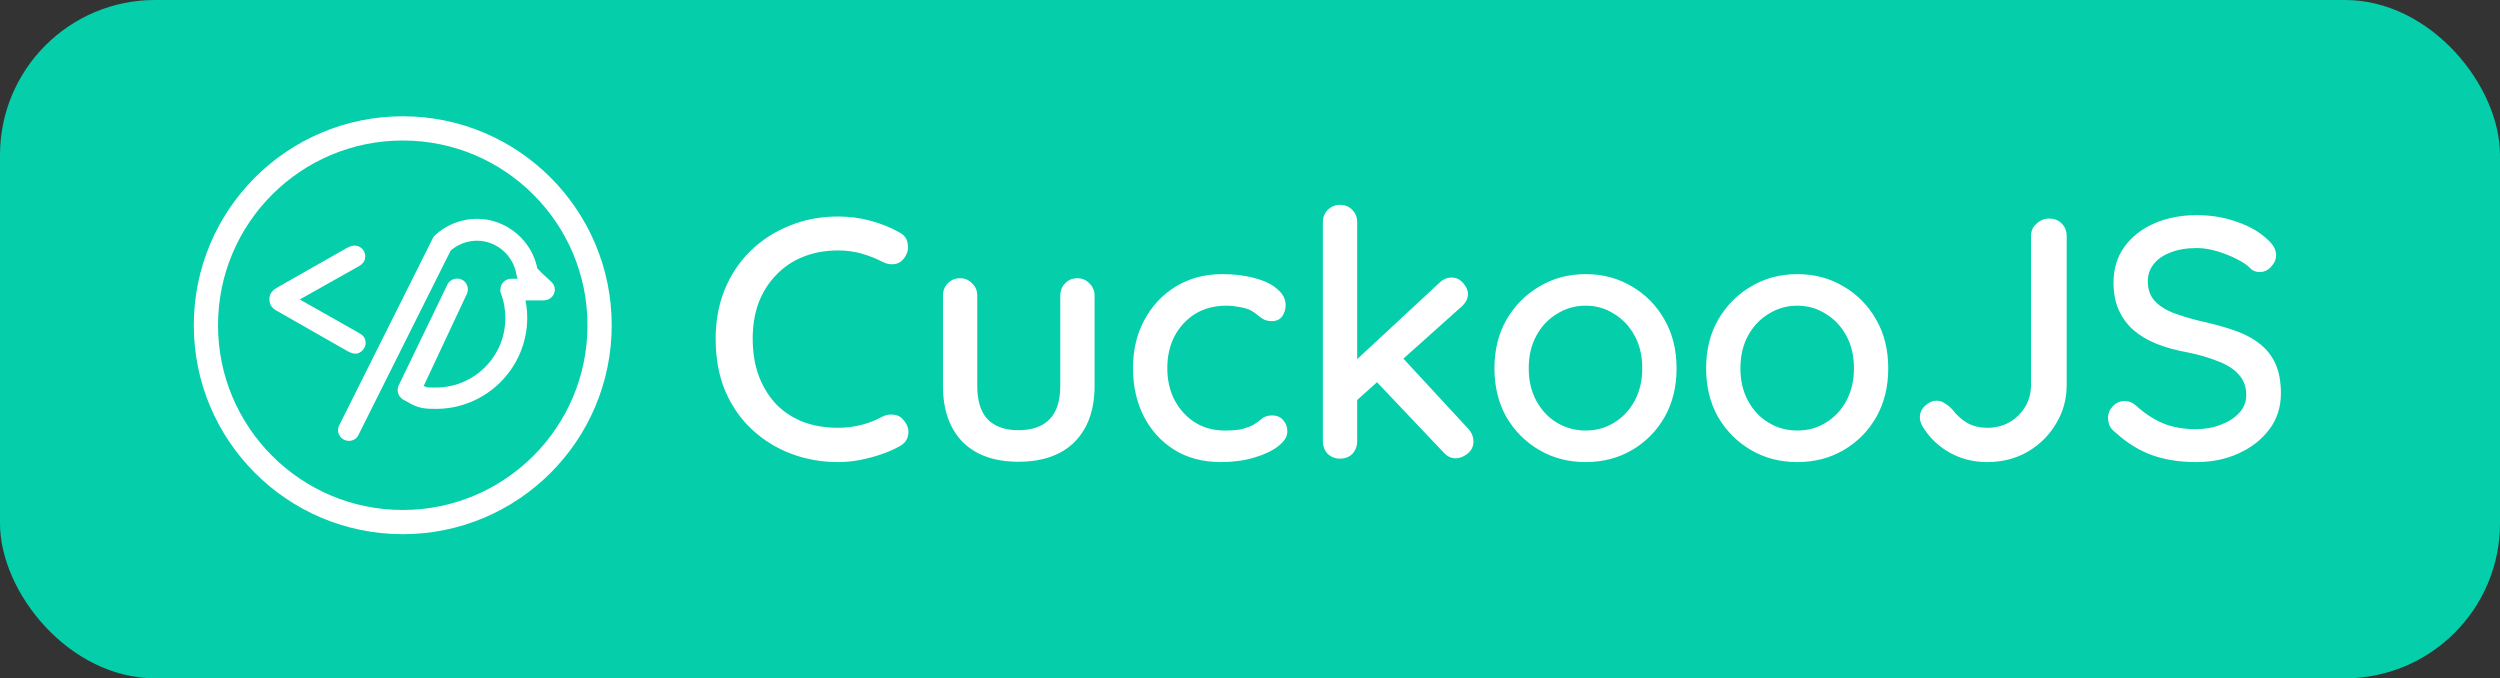 <svg width="258" height="70" viewBox="0 0 258 70" fill="none" xmlns="http://www.w3.org/2000/svg">
<rect x="0" y="0" width="258" height="70" fill="#333333" stroke="none"/>
<rect width="258" height="70" rx="16" fill="#05CEAA"/>
<circle cx="41.564" cy="33.564" r="20.314" stroke="white" stroke-width="2.5"/>
<path d="M56.52 29.501C55.904 28.944 55.171 28.241 54.937 27.977C54.468 25.222 52.035 23.141 49.222 23.141C47.756 23.141 46.349 23.698 45.265 24.694L45.235 24.724L45.206 24.753L35.554 44.049C35.378 44.313 35.402 44.62 35.666 44.825C35.783 44.913 35.9 44.943 36.018 44.943C36.193 44.943 36.369 44.855 36.457 44.708L46.056 25.515C46.935 24.723 48.049 24.284 49.221 24.284C51.536 24.284 53.5 26.013 53.852 28.27C53.881 28.446 53.881 28.563 54.702 29.325H52.767C52.474 29.325 52.24 29.53 52.211 29.794C52.181 29.911 52.181 30.029 52.24 30.146C52.562 30.996 52.709 31.904 52.709 32.842C52.709 37.092 49.25 40.551 45 40.551C43.828 40.551 44.013 40.584 42.987 40.086L47.623 30.202C47.799 29.939 47.74 29.587 47.506 29.411C47.272 29.235 46.89 29.294 46.715 29.528L41.698 39.911C41.522 40.174 41.581 40.526 41.815 40.702C41.844 40.731 41.873 40.761 41.903 40.761C43.251 41.523 43.447 41.636 45 41.636C49.866 41.636 53.852 37.679 53.852 32.784C53.852 31.993 53.734 31.201 53.529 30.439H56.138C56.372 30.439 56.577 30.293 56.665 30.088C56.754 29.882 56.695 29.648 56.519 29.502L56.52 29.501Z" fill="white" stroke="white" stroke-width="1.118" stroke-linejoin="round"/>
<path d="M36.67 35.999C36.586 35.999 36.495 35.978 36.397 35.935C36.298 35.894 36.207 35.851 36.123 35.809L28.745 31.605C28.576 31.507 28.457 31.402 28.387 31.29C28.331 31.164 28.303 31.023 28.303 30.869C28.303 30.701 28.345 30.561 28.429 30.449C28.527 30.323 28.654 30.218 28.808 30.134L36.06 26.013C36.144 25.971 36.228 25.936 36.312 25.908C36.397 25.866 36.474 25.845 36.544 25.845C36.726 25.831 36.88 25.887 37.006 26.013C37.132 26.14 37.195 26.287 37.195 26.455C37.195 26.595 37.16 26.707 37.09 26.791C37.034 26.875 36.943 26.952 36.817 27.022L29.417 31.185L29.375 30.596L36.733 34.758C36.929 34.856 37.062 34.955 37.132 35.053C37.202 35.137 37.237 35.249 37.237 35.389C37.237 35.543 37.174 35.683 37.048 35.809C36.936 35.935 36.81 35.999 36.67 35.999Z" fill="white" stroke="white" stroke-width="1"/>
<path d="M92.793 23.971C93.312 24.231 93.607 24.632 93.678 25.175C93.772 25.718 93.642 26.213 93.288 26.661C93.029 27.015 92.687 27.216 92.262 27.263C91.861 27.31 91.46 27.228 91.058 27.015C90.374 26.661 89.654 26.378 88.899 26.166C88.144 25.953 87.342 25.847 86.492 25.847C85.147 25.847 83.932 26.072 82.846 26.52C81.784 26.945 80.864 27.57 80.085 28.396C79.306 29.198 78.705 30.154 78.28 31.263C77.879 32.372 77.678 33.599 77.678 34.944C77.678 36.431 77.903 37.752 78.351 38.909C78.799 40.041 79.413 41.009 80.192 41.811C80.994 42.59 81.926 43.18 82.988 43.581C84.073 43.959 85.241 44.148 86.492 44.148C87.294 44.148 88.073 44.053 88.828 43.864C89.607 43.676 90.339 43.392 91.023 43.015C91.448 42.803 91.861 42.732 92.262 42.803C92.687 42.85 93.029 43.05 93.288 43.404C93.689 43.9 93.831 44.407 93.713 44.926C93.619 45.422 93.324 45.8 92.828 46.059C92.238 46.389 91.589 46.673 90.881 46.909C90.173 47.145 89.454 47.333 88.722 47.475C87.991 47.617 87.247 47.687 86.492 47.687C84.793 47.687 83.188 47.404 81.678 46.838C80.168 46.271 78.823 45.446 77.643 44.36C76.463 43.275 75.531 41.941 74.847 40.36C74.186 38.779 73.855 36.974 73.855 34.944C73.855 33.127 74.162 31.452 74.776 29.918C75.413 28.36 76.298 27.027 77.43 25.918C78.587 24.785 79.932 23.912 81.466 23.299C83 22.662 84.675 22.343 86.492 22.343C87.625 22.343 88.722 22.485 89.784 22.768C90.87 23.051 91.873 23.452 92.793 23.971ZM111.19 28.715C111.686 28.715 112.099 28.892 112.429 29.245C112.783 29.576 112.96 30.001 112.96 30.52V39.829C112.96 42.283 112.276 44.207 110.907 45.599C109.538 46.968 107.603 47.652 105.102 47.652C102.624 47.652 100.701 46.968 99.332 45.599C97.987 44.207 97.314 42.283 97.314 39.829V30.52C97.314 30.001 97.48 29.576 97.81 29.245C98.141 28.892 98.565 28.715 99.084 28.715C99.58 28.715 99.993 28.892 100.323 29.245C100.677 29.576 100.854 30.001 100.854 30.52V39.829C100.854 41.363 101.208 42.508 101.916 43.263C102.648 44.018 103.71 44.395 105.102 44.395C106.518 44.395 107.591 44.018 108.323 43.263C109.055 42.508 109.42 41.363 109.42 39.829V30.52C109.42 30.001 109.586 29.576 109.916 29.245C110.246 28.892 110.671 28.715 111.19 28.715ZM126.13 28.29C127.404 28.29 128.537 28.431 129.528 28.715C130.519 28.974 131.286 29.352 131.829 29.847C132.395 30.319 132.678 30.874 132.678 31.511C132.678 31.912 132.56 32.29 132.324 32.644C132.088 32.974 131.734 33.139 131.262 33.139C130.932 33.139 130.649 33.08 130.413 32.962C130.2 32.844 130 32.703 129.811 32.537C129.622 32.372 129.386 32.207 129.103 32.042C128.843 31.9 128.454 31.782 127.935 31.688C127.439 31.593 126.991 31.546 126.59 31.546C125.339 31.546 124.254 31.829 123.333 32.396C122.437 32.962 121.729 33.729 121.209 34.697C120.714 35.664 120.466 36.761 120.466 37.989C120.466 39.216 120.714 40.313 121.209 41.28C121.729 42.248 122.425 43.015 123.298 43.581C124.195 44.148 125.233 44.431 126.413 44.431C127.121 44.431 127.699 44.384 128.147 44.289C128.596 44.171 128.985 44.03 129.315 43.864C129.669 43.652 129.964 43.44 130.2 43.227C130.46 42.991 130.814 42.873 131.262 42.873C131.781 42.873 132.171 43.038 132.43 43.369C132.714 43.676 132.855 44.065 132.855 44.537C132.855 45.056 132.537 45.563 131.899 46.059C131.286 46.531 130.46 46.92 129.422 47.227C128.383 47.534 127.239 47.687 125.988 47.687C124.147 47.687 122.543 47.263 121.174 46.413C119.829 45.563 118.779 44.407 118.024 42.944C117.292 41.481 116.926 39.829 116.926 37.989C116.926 36.124 117.316 34.472 118.095 33.033C118.873 31.57 119.959 30.413 121.351 29.564C122.743 28.715 124.336 28.29 126.13 28.29ZM138.291 47.333C137.795 47.333 137.37 47.168 137.016 46.838C136.686 46.484 136.521 46.047 136.521 45.528V22.945C136.521 22.426 136.686 22.001 137.016 21.671C137.37 21.317 137.795 21.14 138.291 21.14C138.81 21.14 139.234 21.317 139.565 21.671C139.895 22.001 140.06 22.426 140.06 22.945V45.528C140.06 46.047 139.895 46.484 139.565 46.838C139.234 47.168 138.81 47.333 138.291 47.333ZM149.83 28.644C150.278 28.644 150.668 28.832 150.998 29.21C151.328 29.588 151.494 29.965 151.494 30.343C151.494 30.815 151.269 31.251 150.821 31.652L139.742 41.564L139.6 37.493L148.52 29.21C148.898 28.832 149.334 28.644 149.83 28.644ZM150.255 47.298C149.759 47.298 149.334 47.097 148.98 46.696L141.901 39.227L144.591 36.75L151.494 44.218C151.871 44.62 152.06 45.068 152.06 45.563C152.06 46.083 151.848 46.507 151.423 46.838C151.022 47.145 150.632 47.298 150.255 47.298ZM173.021 38.024C173.021 39.912 172.608 41.587 171.782 43.05C170.956 44.49 169.835 45.623 168.419 46.448C167.003 47.274 165.41 47.687 163.64 47.687C161.87 47.687 160.278 47.274 158.862 46.448C157.446 45.623 156.313 44.49 155.464 43.05C154.638 41.587 154.225 39.912 154.225 38.024C154.225 36.112 154.638 34.437 155.464 32.998C156.313 31.534 157.446 30.39 158.862 29.564C160.278 28.715 161.87 28.29 163.64 28.29C165.41 28.29 167.003 28.715 168.419 29.564C169.835 30.39 170.956 31.534 171.782 32.998C172.608 34.437 173.021 36.112 173.021 38.024ZM169.481 38.024C169.481 36.726 169.221 35.605 168.702 34.661C168.183 33.694 167.475 32.938 166.578 32.396C165.705 31.829 164.726 31.546 163.64 31.546C162.555 31.546 161.564 31.829 160.667 32.396C159.77 32.938 159.062 33.694 158.543 34.661C158.024 35.605 157.764 36.726 157.764 38.024C157.764 39.275 158.024 40.384 158.543 41.351C159.062 42.319 159.77 43.074 160.667 43.617C161.564 44.159 162.555 44.431 163.64 44.431C164.726 44.431 165.705 44.159 166.578 43.617C167.475 43.074 168.183 42.319 168.702 41.351C169.221 40.384 169.481 39.275 169.481 38.024ZM194.867 38.024C194.867 39.912 194.454 41.587 193.628 43.05C192.802 44.49 191.681 45.623 190.266 46.448C188.85 47.274 187.257 47.687 185.487 47.687C183.717 47.687 182.124 47.274 180.708 46.448C179.292 45.623 178.16 44.49 177.31 43.05C176.484 41.587 176.071 39.912 176.071 38.024C176.071 36.112 176.484 34.437 177.31 32.998C178.16 31.534 179.292 30.39 180.708 29.564C182.124 28.715 183.717 28.29 185.487 28.29C187.257 28.29 188.85 28.715 190.266 29.564C191.681 30.39 192.802 31.534 193.628 32.998C194.454 34.437 194.867 36.112 194.867 38.024ZM191.327 38.024C191.327 36.726 191.068 35.605 190.549 34.661C190.03 33.694 189.322 32.938 188.425 32.396C187.552 31.829 186.572 31.546 185.487 31.546C184.401 31.546 183.41 31.829 182.514 32.396C181.617 32.938 180.909 33.694 180.39 34.661C179.871 35.605 179.611 36.726 179.611 38.024C179.611 39.275 179.871 40.384 180.39 41.351C180.909 42.319 181.617 43.074 182.514 43.617C183.41 44.159 184.401 44.431 185.487 44.431C186.572 44.431 187.552 44.159 188.425 43.617C189.322 43.074 190.03 42.319 190.549 41.351C191.068 40.384 191.327 39.275 191.327 38.024ZM205.068 47.687C203.676 47.687 202.402 47.369 201.245 46.732C200.089 46.094 199.157 45.209 198.449 44.077C198.237 43.723 198.13 43.392 198.13 43.086C198.13 42.59 198.319 42.177 198.697 41.847C199.074 41.516 199.452 41.351 199.829 41.351C200.16 41.351 200.455 41.446 200.714 41.634C200.998 41.8 201.257 42.012 201.493 42.272C201.965 42.885 202.496 43.357 203.086 43.687C203.676 43.994 204.337 44.148 205.068 44.148C205.918 44.148 206.685 43.959 207.369 43.581C208.053 43.18 208.596 42.649 208.997 41.988C209.398 41.304 209.599 40.561 209.599 39.758V24.361C209.599 23.841 209.788 23.417 210.165 23.086C210.543 22.732 210.979 22.555 211.475 22.555C212.018 22.555 212.454 22.732 212.785 23.086C213.115 23.417 213.28 23.841 213.28 24.361V39.758C213.28 41.198 212.915 42.519 212.183 43.723C211.475 44.926 210.496 45.894 209.245 46.625C208.018 47.333 206.626 47.687 205.068 47.687ZM226.646 47.687C224.947 47.687 223.437 47.451 222.115 46.979C220.794 46.507 219.531 45.729 218.328 44.643C218.068 44.454 217.868 44.23 217.726 43.971C217.608 43.687 217.549 43.404 217.549 43.121C217.549 42.673 217.714 42.272 218.045 41.918C218.375 41.564 218.788 41.387 219.283 41.387C219.661 41.387 220.015 41.516 220.345 41.776C221.242 42.602 222.174 43.227 223.142 43.652C224.133 44.077 225.289 44.289 226.611 44.289C227.555 44.289 228.416 44.136 229.195 43.829C229.997 43.522 230.634 43.109 231.106 42.59C231.578 42.071 231.814 41.469 231.814 40.785C231.814 39.935 231.566 39.239 231.071 38.696C230.599 38.13 229.903 37.67 228.982 37.316C228.086 36.938 227 36.62 225.726 36.36C224.546 36.148 223.484 35.853 222.54 35.475C221.62 35.098 220.829 34.626 220.168 34.059C219.508 33.469 219 32.773 218.646 31.971C218.292 31.169 218.115 30.236 218.115 29.175C218.115 27.735 218.493 26.496 219.248 25.458C220.003 24.42 221.03 23.617 222.328 23.051C223.625 22.485 225.089 22.201 226.717 22.201C228.203 22.201 229.596 22.437 230.894 22.909C232.192 23.358 233.242 23.971 234.044 24.75C234.61 25.246 234.894 25.776 234.894 26.343C234.894 26.768 234.717 27.169 234.363 27.546C234.032 27.9 233.643 28.077 233.194 28.077C232.864 28.077 232.581 27.983 232.345 27.794C231.967 27.393 231.46 27.039 230.823 26.732C230.186 26.402 229.501 26.131 228.77 25.918C228.062 25.706 227.378 25.599 226.717 25.599C225.655 25.599 224.746 25.753 223.991 26.06C223.236 26.343 222.658 26.744 222.257 27.263C221.856 27.759 221.655 28.349 221.655 29.033C221.655 29.835 221.879 30.496 222.328 31.015C222.8 31.534 223.448 31.959 224.274 32.29C225.1 32.596 226.044 32.88 227.106 33.139C228.404 33.422 229.56 33.741 230.575 34.095C231.613 34.449 232.487 34.909 233.194 35.475C233.902 36.018 234.445 36.702 234.823 37.528C235.2 38.354 235.389 39.381 235.389 40.608C235.389 42.024 234.988 43.263 234.186 44.325C233.383 45.386 232.321 46.212 231 46.802C229.702 47.392 228.251 47.687 226.646 47.687Z" fill="white"/>
</svg>
